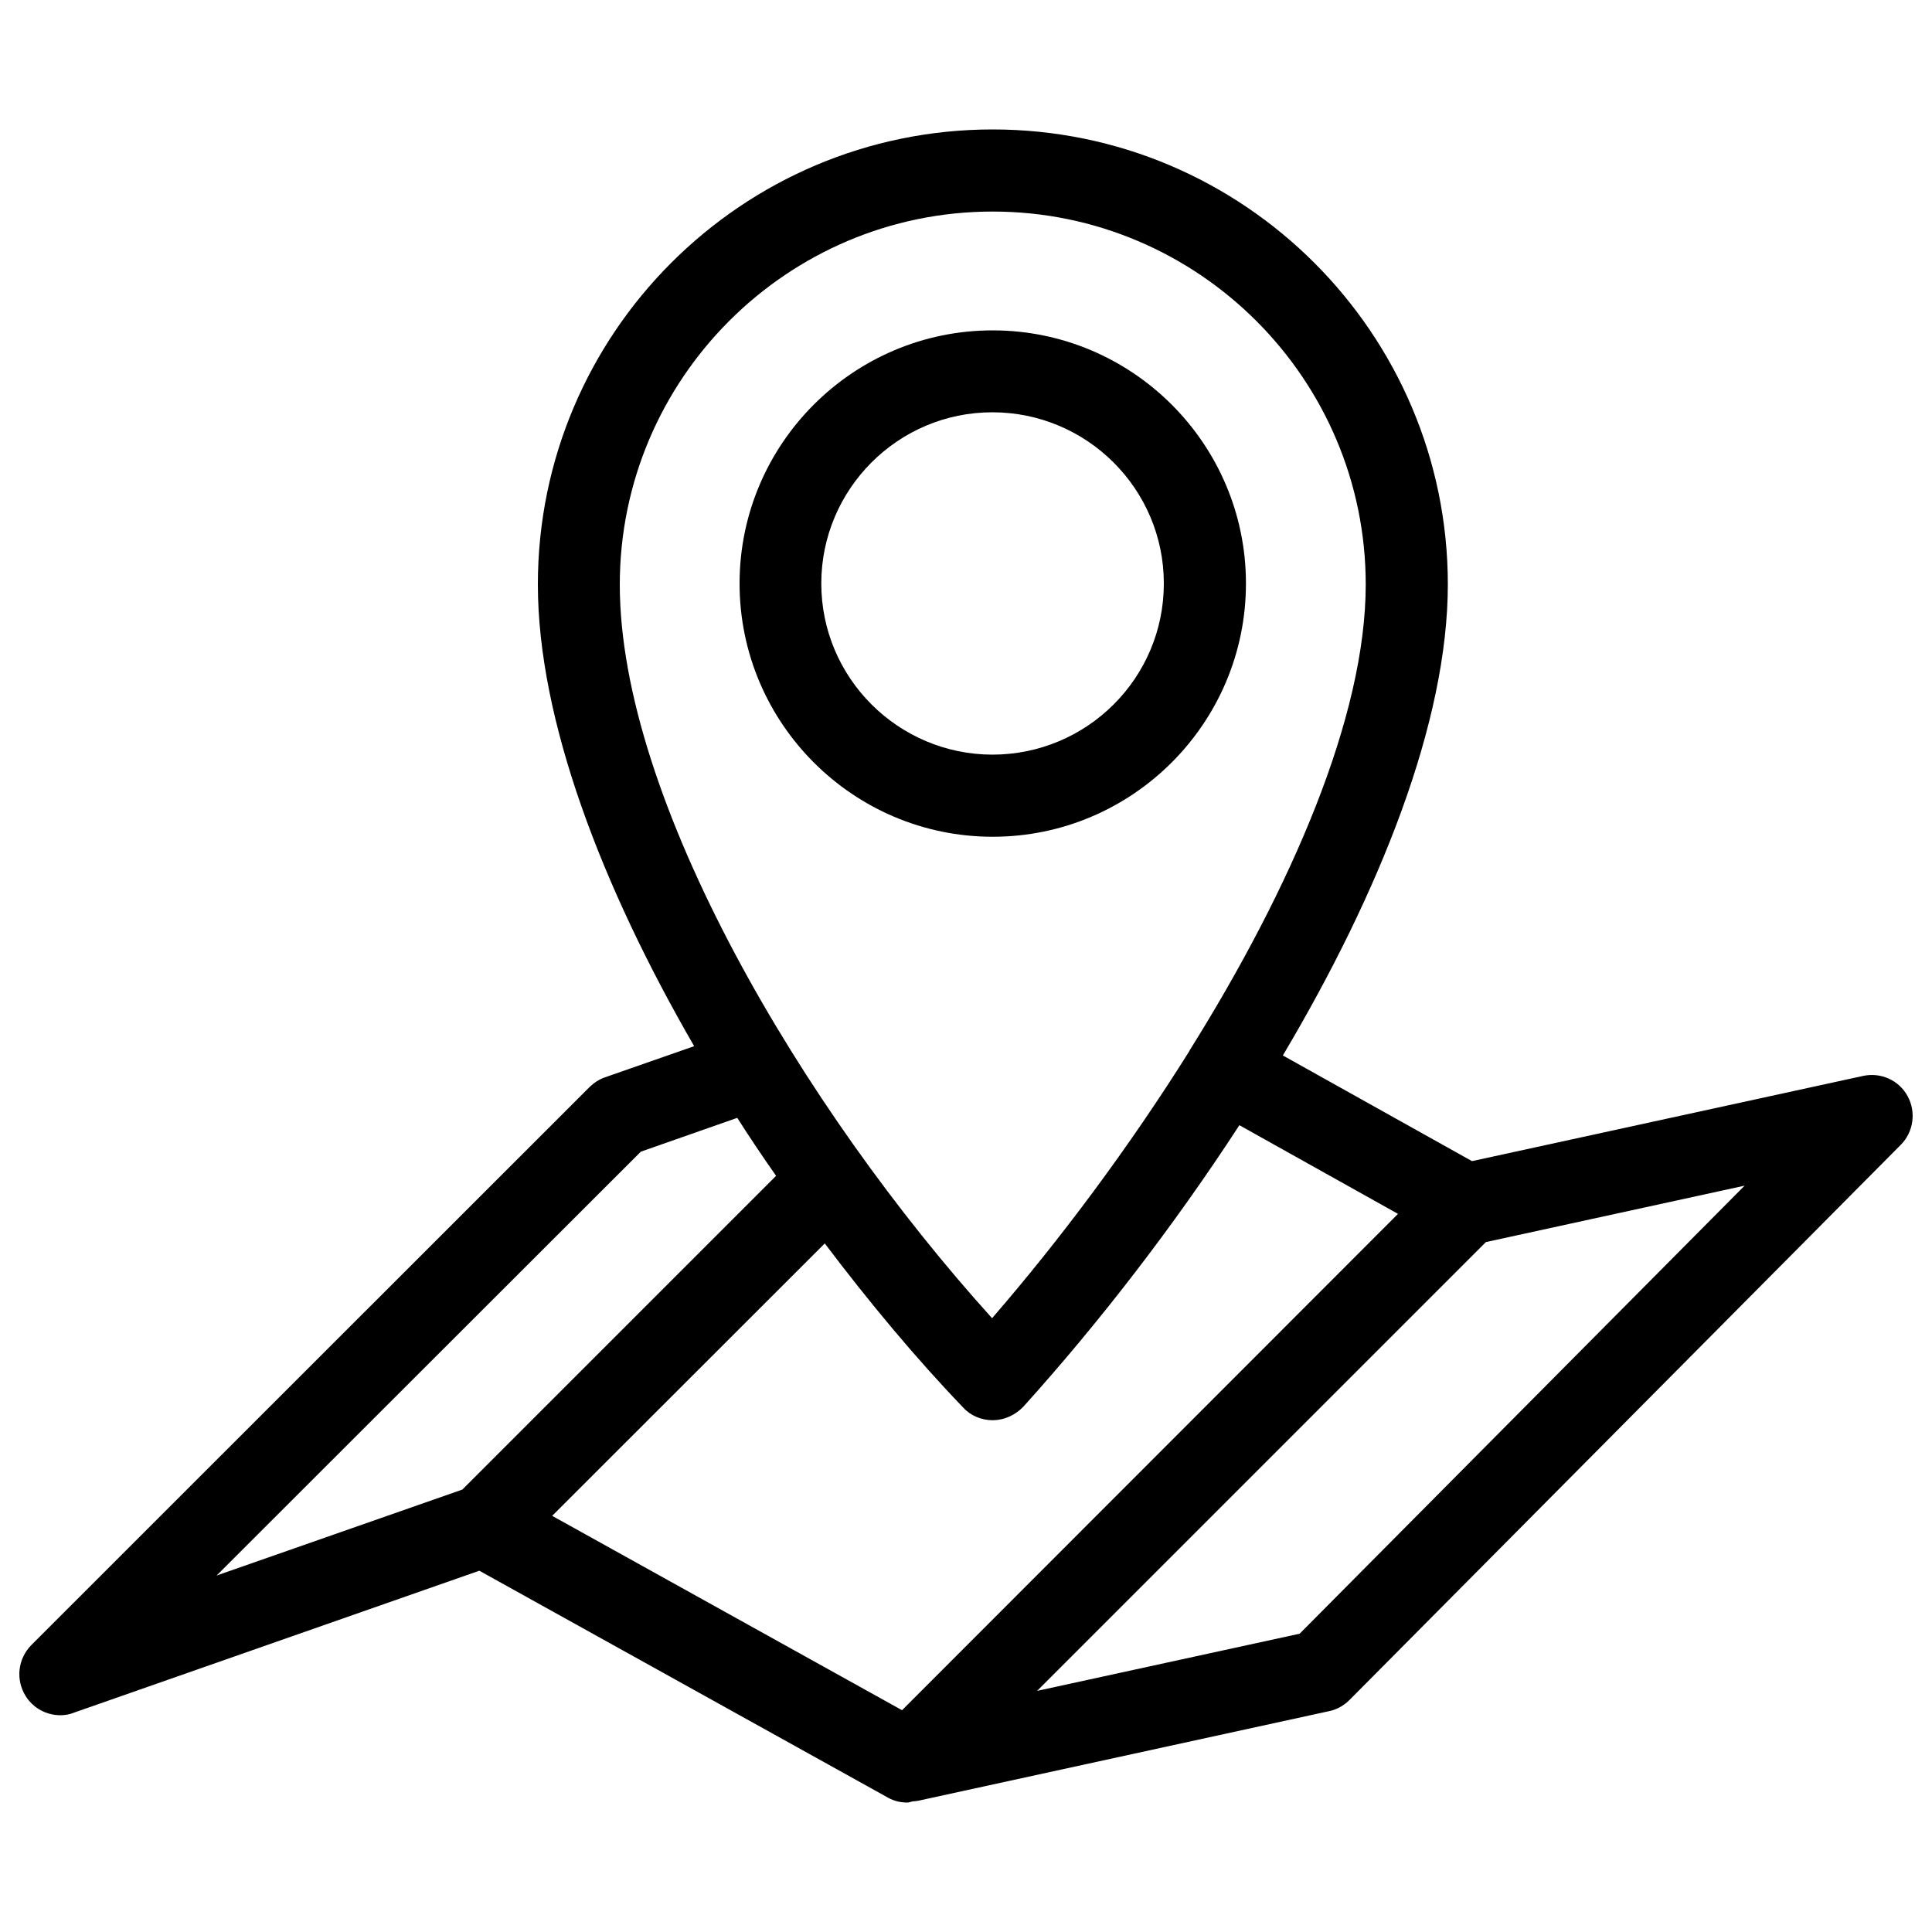 <?xml version="1.0" encoding="utf-8"?>
<!-- Svg Vector Icons : http://www.onlinewebfonts.com/icon -->
<!DOCTYPE svg PUBLIC "-//W3C//DTD SVG 1.1//EN" "http://www.w3.org/Graphics/SVG/1.1/DTD/svg11.dtd">
<svg version="1.1" xmlns="http://www.w3.org/2000/svg" xmlns:xlink="http://www.w3.org/1999/xlink" x="0px" y="0px" viewBox="0 0 1000 1000" enable-background="new 0 0 1000 1000" xml:space="preserve">
<g><path d="M987.4,567.4c-4.5-8.3-13.9-12.5-23.1-10.5L761.9,601L664,546.3c50.3-84.7,85.4-172.7,85.4-243.9C749.3,172.6,643.7,67,513.8,67c-129.8,0-235.4,105.6-235.4,235.5c0,70.1,33.1,156.4,80.9,239l-46.1,16.1c-3,1-5.7,2.8-8,5L16.2,851.5c-7,7.1-8.2,18-2.9,26.4c3.9,6.3,10.8,9.9,18,9.9c2.3,0,4.7-0.4,6.9-1.3l209.9-73.5l211.6,117.5c3,1.7,6.5,2.5,9.9,2.5c0.9,0,1.8-0.4,2.7-0.6c1-0.1,1.9-0.1,2.8-0.3l212.8-46.4c4-0.8,7.7-2.9,10.6-5.8l285.3-287.3C990.4,586,991.9,575.7,987.4,567.4 M723.6,628.3L466.9,885.2L285.8,784.6l141.1-141c23.2,30.7,47.3,59.6,71.6,84.9c3.9,4.3,9.5,6.6,15.3,6.6h0.3c5.9-0.1,11.4-2.7,15.5-6.9c38.8-43,77.7-93.2,111.9-145.8L723.6,628.3L723.6,628.3z M513.8,109.5c106.5,0,193.1,86.7,193.1,193c0,68.4-38.5,157-91.1,241.1c0,0.1-0.1,0.1-0.1,0.2v0.1c-31,49.5-66.7,97.4-102.2,138.4c-98.3-108.7-192.7-268.5-192.7-379.7C320.8,196.2,407.4,109.5,513.8,109.5 M331.7,596.1l49.9-17.5c6.5,10.2,13.2,20.2,20.1,30L239.3,771l-127.2,44.5L331.7,596.1L331.7,596.1z M672.7,845.6l-135.9,29.6l232.3-232.3L903,613.7L672.7,845.6L672.7,845.6z"/><path d="M644.9,302c0-72.2-58.8-131-131.1-131c-72.2,0-131,58.8-131,131c0,72.3,58.8,131.1,131,131.1C586.1,433.1,644.9,374.3,644.9,302 M425.1,302c0-48.8,39.7-88.6,88.5-88.6c49,0,88.8,39.7,88.8,88.6c0,49-39.8,88.6-88.8,88.6C464.9,390.5,425.1,350.9,425.1,302z"/></g>
</svg>